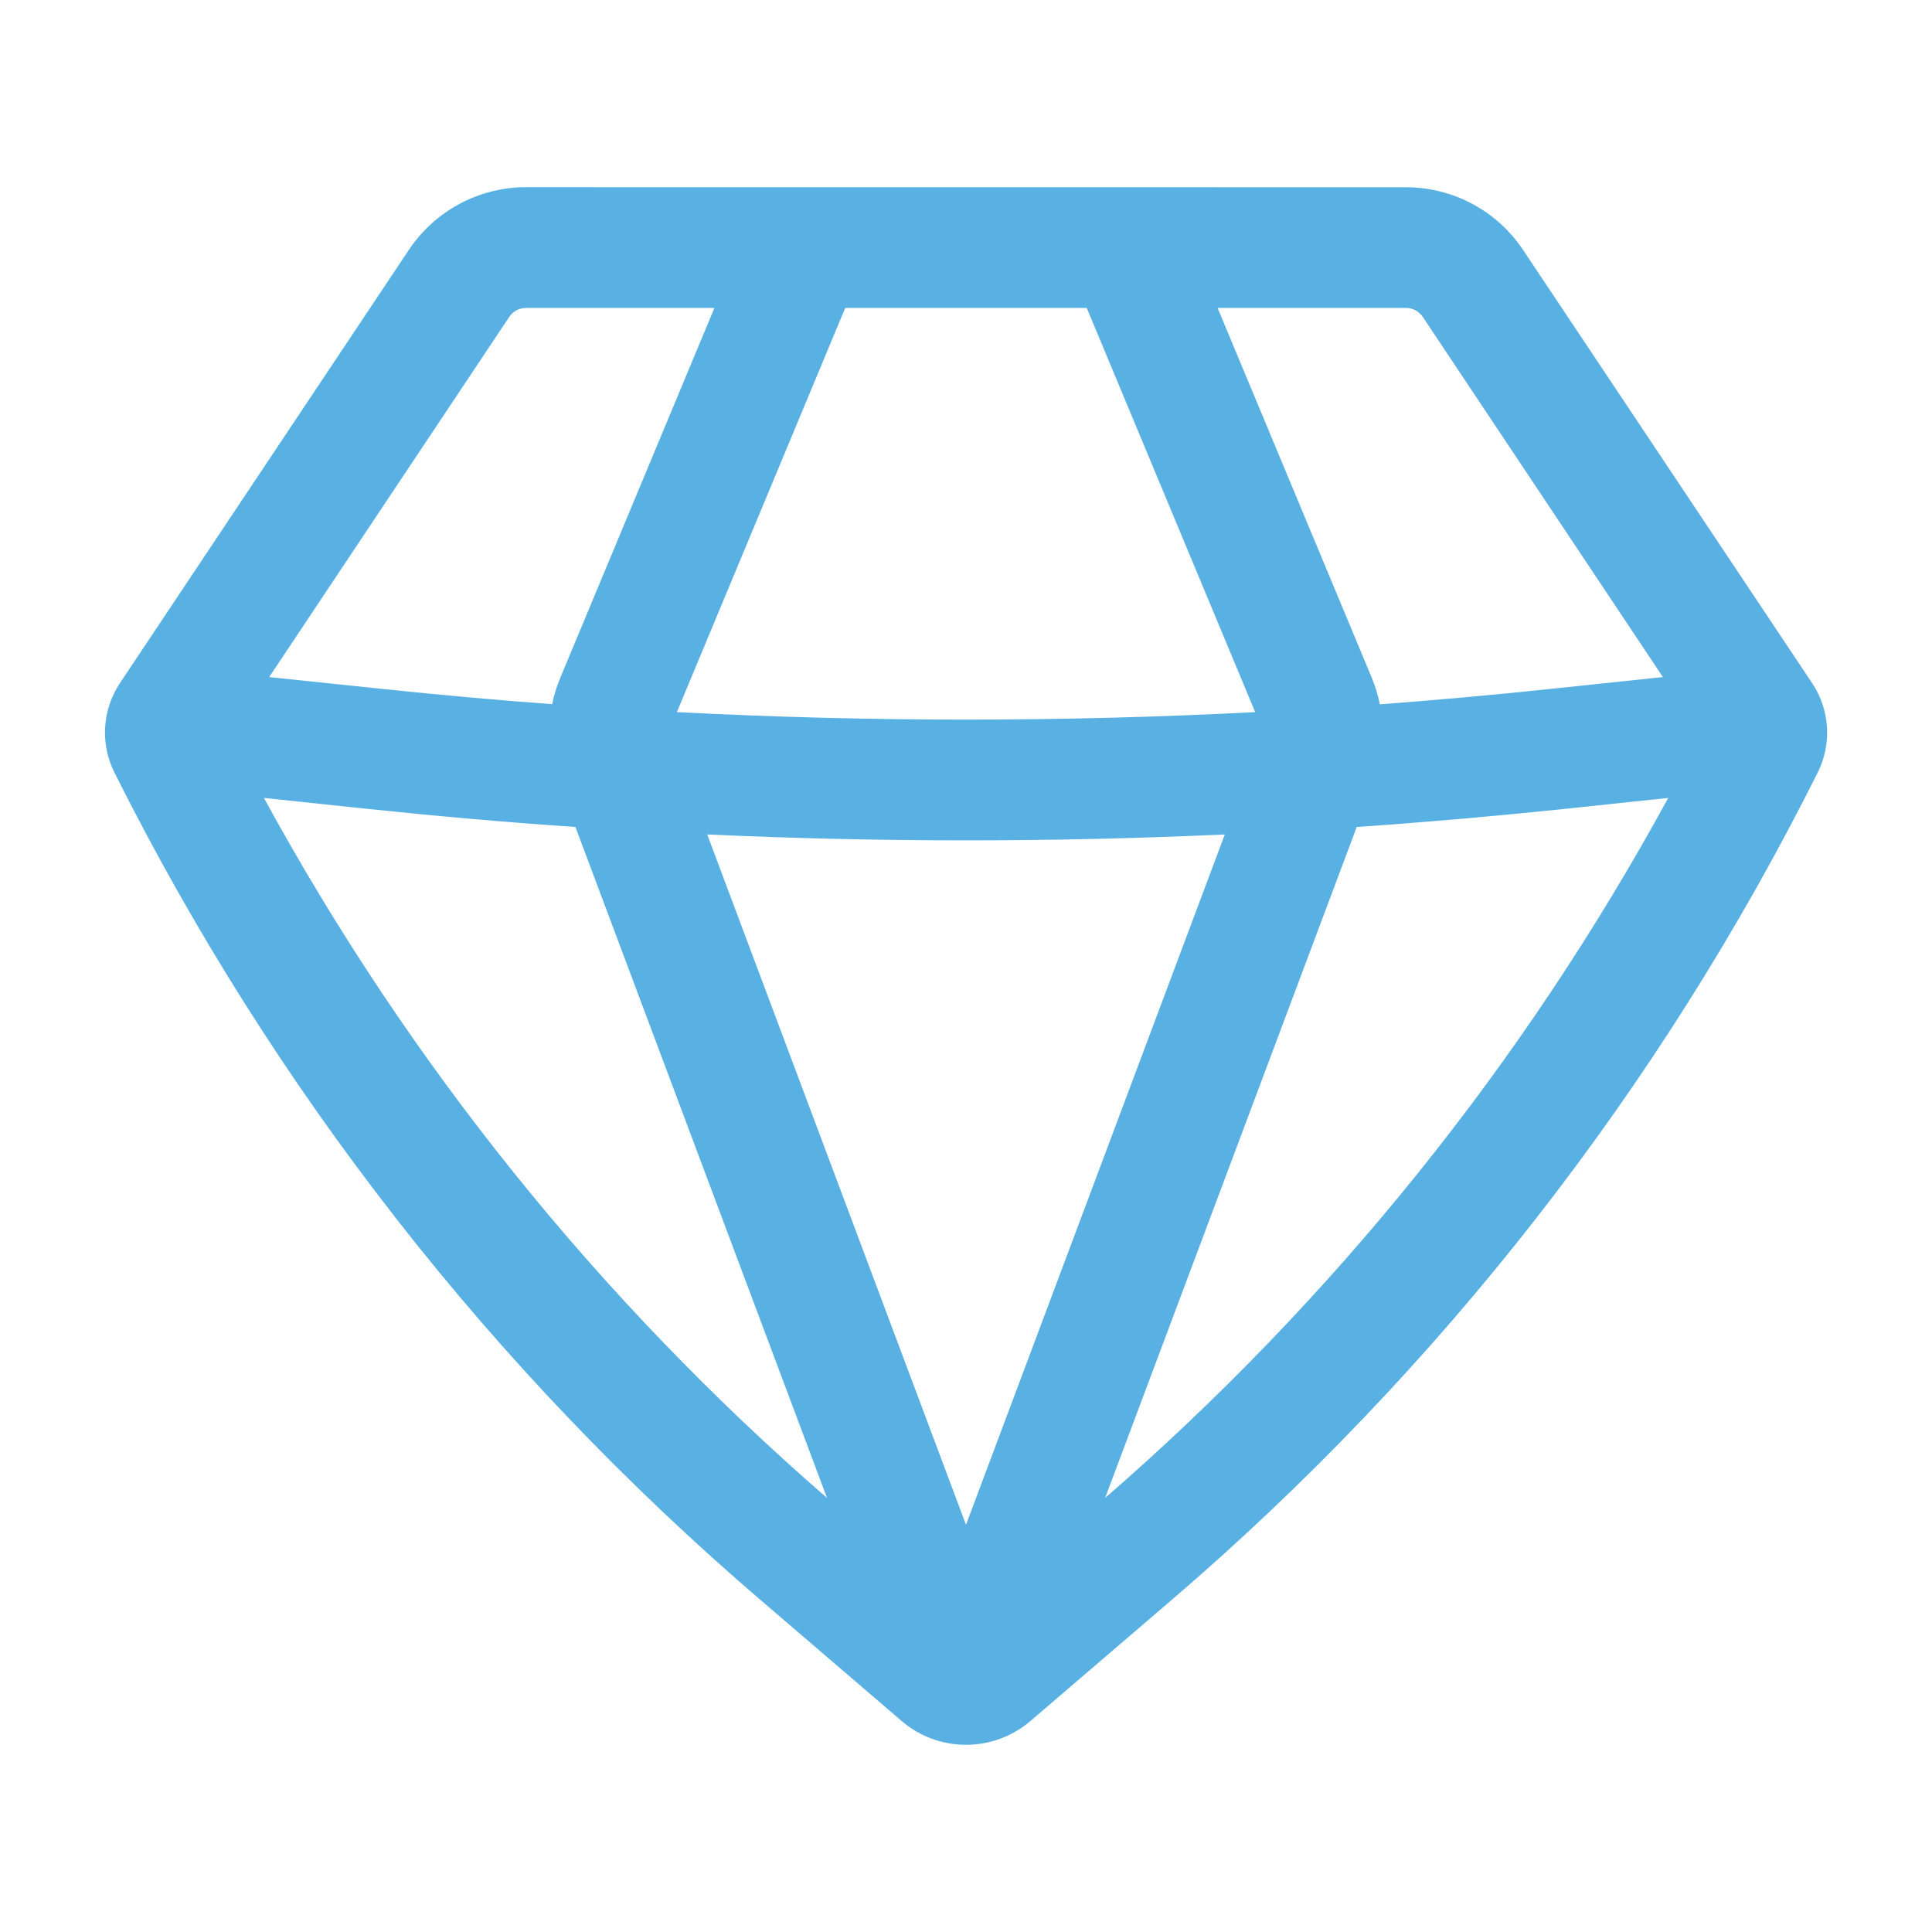 <?xml version="1.0" encoding="UTF-8" standalone="no" ?>
<!DOCTYPE svg PUBLIC "-//W3C//DTD SVG 1.1//EN" "http://www.w3.org/Graphics/SVG/1.1/DTD/svg11.dtd">
<svg xmlns="http://www.w3.org/2000/svg" xmlns:xlink="http://www.w3.org/1999/xlink" version="1.1" width="1080" height="1080" viewBox="0 0 1080 1080" xml:space="preserve">
<desc>Created with Fabric.js 5.2.4</desc>
<defs>
</defs>
<g transform="matrix(1 0 0 1 540 540)" id="3239ade1-2440-4b87-b2de-0ceeba8845c8"  >
<rect style="stroke: none; stroke-width: 1; stroke-dasharray: none; stroke-linecap: butt; stroke-dashoffset: 0; stroke-linejoin: miter; stroke-miterlimit: 4; fill: rgb(255,255,255); fill-rule: nonzero; opacity: 1; visibility: hidden;" vector-effect="non-scaling-stroke"  x="-540" y="-540" rx="0" ry="0" width="1080" height="1080" />
</g>
<g transform="matrix(1 0 0 1 540 540)" id="d94a789f-55c4-4b8f-b759-72bdbb05dbbf"  >
</g>
<g transform="matrix(20.38 0 0 20.38 540 540)"  >
<path style="stroke: none; stroke-width: 1; stroke-dasharray: none; stroke-linecap: butt; stroke-dashoffset: 0; stroke-linejoin: miter; stroke-miterlimit: 4; fill: rgb(89,177,227); fill-rule: evenodd; opacity: 1;"  transform=" translate(-26.93, -31.3)" d="M 14.861 9.938 C 14.225 9.938 13.598 10.095 13.037 10.396 C 12.477 10.696 11.999 11.13 11.646 11.66 L 3.72 23.545 C 3.237 24.274 3.179 25.206 3.57 25.988 C 7.907 34.662 13.935 42.382 21.299 48.694 L 25.163 52.008 C 25.655 52.431 26.282 52.662 26.931 52.662 C 27.579 52.662 28.206 52.431 28.699 52.008 L 32.563 48.696 C 39.928 42.384 45.956 34.663 50.294 25.988 C 50.685 25.206 50.625 24.274 50.142 23.545 L 42.211 11.66 C 41.859 11.131 41.381 10.697 40.82 10.397 C 40.26 10.097 39.634 9.94 38.998 9.94 L 14.861 9.938 Z M 14.402 13.495 C 14.452 13.42 14.521 13.358 14.601 13.315 C 14.681 13.272 14.77 13.25 14.861 13.25 L 20.029 13.25 L 15.8 23.399 C 15.703 23.632 15.629 23.873 15.579 24.119 C 14.024 24.003 12.47 23.863 10.919 23.7 L 7.817 23.375 L 14.402 13.495 Z M 7.673 26.69 C 11.636 33.96 16.866 40.463 23.118 45.891 L 16.217 27.487 C 14.334 27.358 12.454 27.194 10.577 26.997 L 7.673 26.69 Z M 19.832 27.692 L 26.93 46.627 L 34.029 27.692 C 29.299 27.908 24.561 27.908 19.83 27.692 L 19.832 27.692 Z M 37.647 27.487 L 30.746 45.891 C 36.998 40.463 42.228 33.96 46.191 26.69 L 43.287 26.997 C 41.41 27.193 39.531 27.357 37.647 27.487 Z M 46.045 23.375 L 42.94 23.702 C 41.389 23.866 39.836 24.006 38.281 24.122 C 38.231 23.874 38.158 23.633 38.062 23.399 L 33.831 13.25 L 38.998 13.25 C 39.089 13.25 39.178 13.272 39.259 13.315 C 39.339 13.358 39.407 13.42 39.458 13.495 L 46.045 23.375 Z M 34.864 24.336 C 29.58 24.61 24.286 24.61 19 24.336 L 23.617 13.25 L 30.242 13.25 L 34.862 24.336 L 34.864 24.336 Z" stroke-linecap="round" />
</g>
</svg>